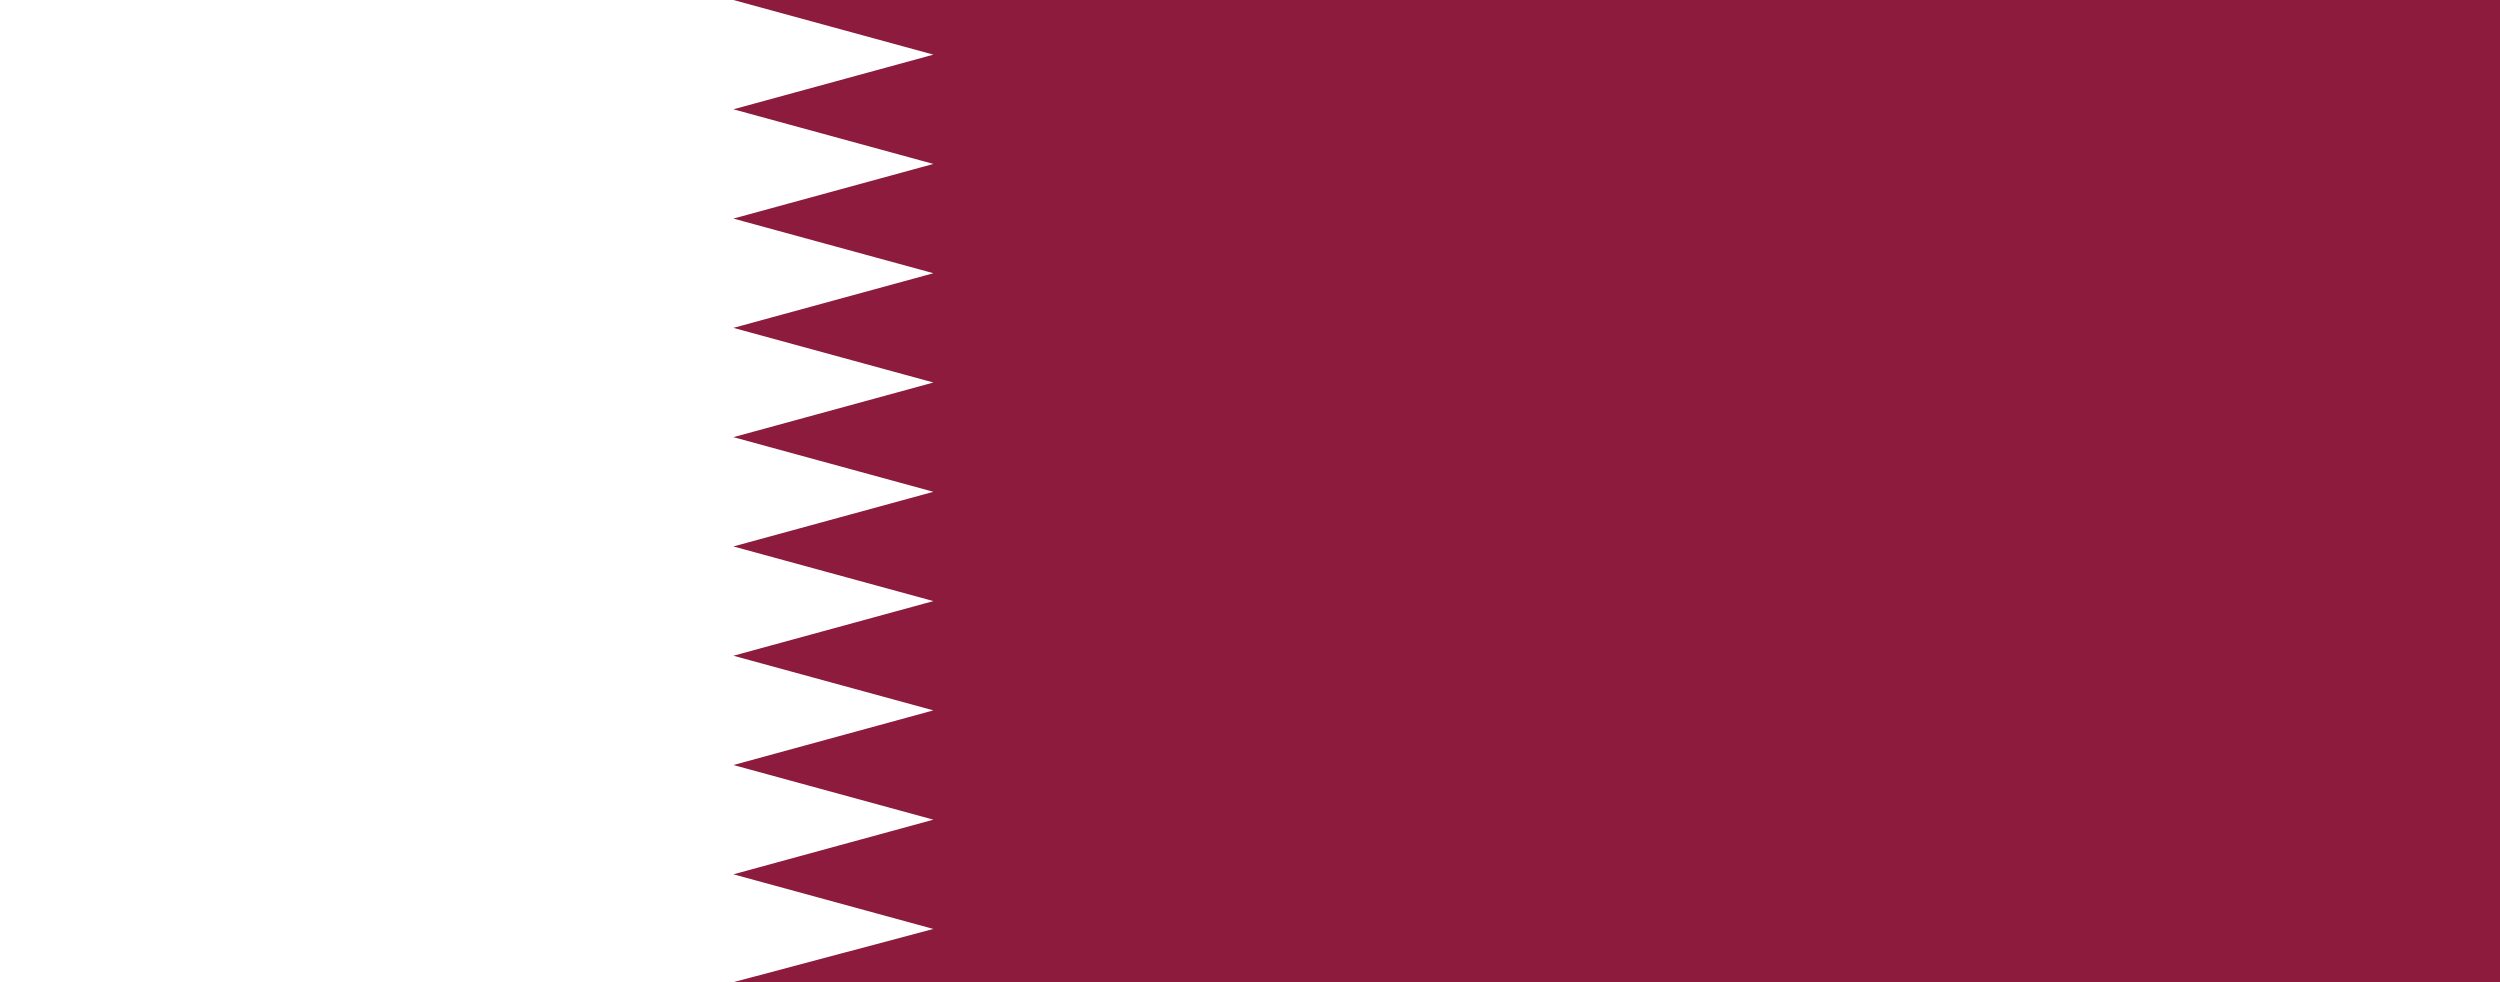 <?xml version="1.0" encoding="utf-8"?>
<!-- Generator: Adobe Illustrator 21.0.0, SVG Export Plug-In . SVG Version: 6.00 Build 0)  -->
<svg version="1.1" id="Layer_1" xmlns="http://www.w3.org/2000/svg" xmlns:xlink="http://www.w3.org/1999/xlink" x="0px" y="0px"
	 viewBox="0 0 1400 550" style="enable-background:new 0 0 1400 550;" xml:space="preserve">
<style type="text/css">
	.st0{fill:#8D1B3D;}
	.st1{fill:#FFFFFF;}
</style>
<rect class="st0" width="1400" height="550"/>
<path class="st1" d="M410.7,550H0V0h410.7l112,30.6l-112,30.6l112,30.6l-112,30.6l112,30.6l-112,30.6l112,30.6l-112,30.6l112,30.6
	l-112,30.6l112,30.6l-112,30.6l112,30.6l-112,30.6l112,30.6l-112,30.6l112,30.6L410.7,550z"/>
</svg>
